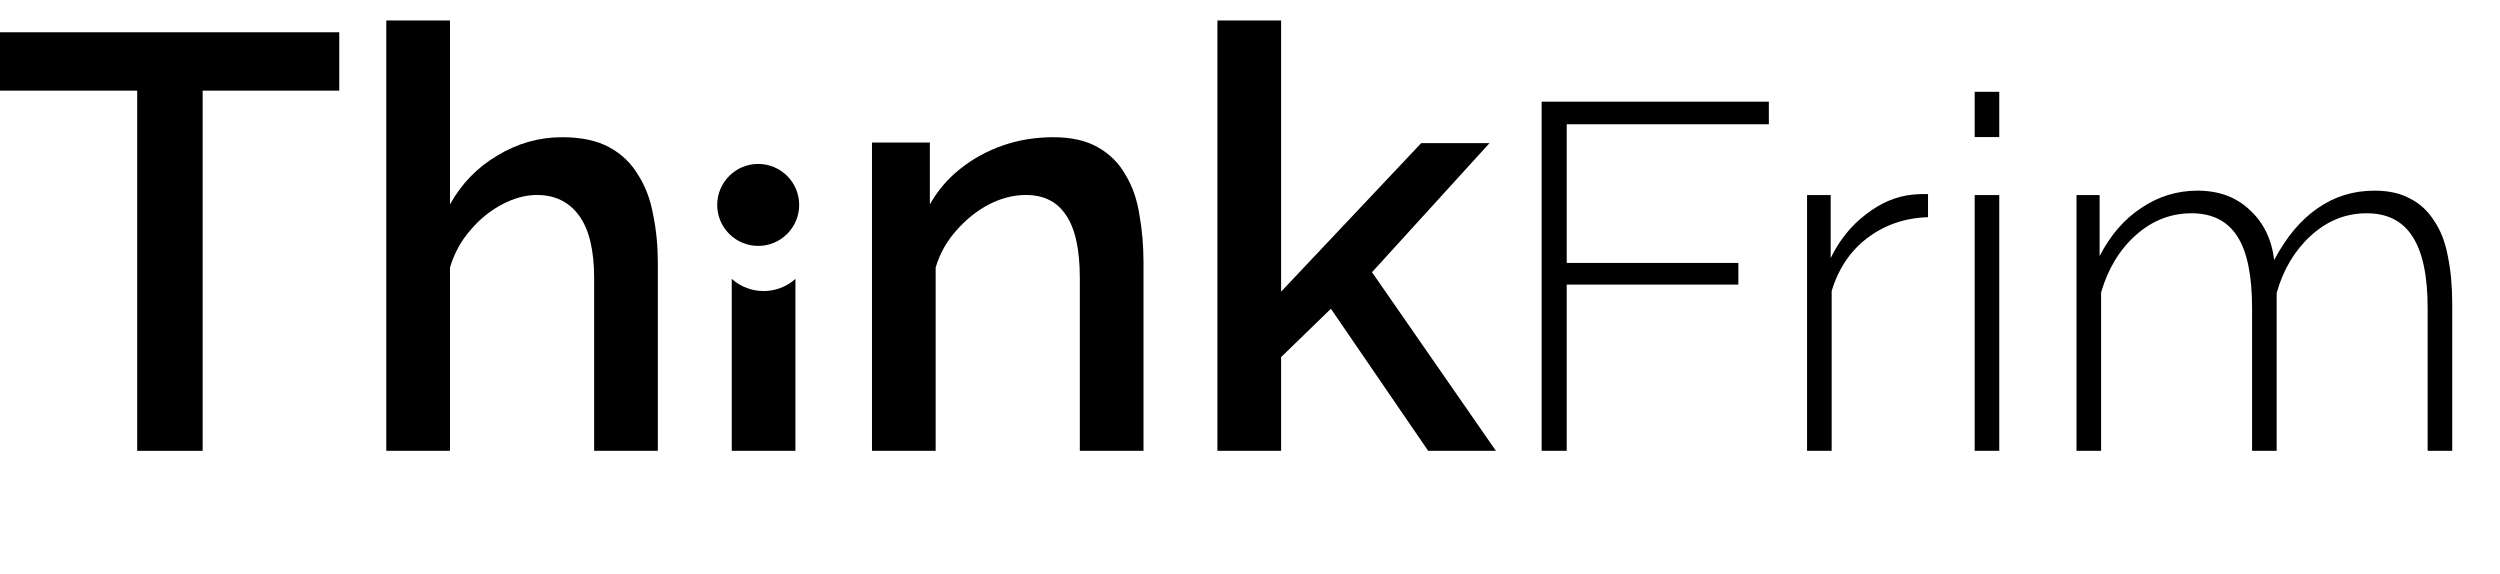 <svg width="122" height="28" viewBox="0 0 122 28" fill="none" xmlns="http://www.w3.org/2000/svg">
<path d="M16.556 4.423H9.889V22H6.696V4.423H0V1.575H16.556V4.423Z" fill="black"/>
<path d="M32.102 22H28.994V13.571C28.994 12.21 28.749 11.193 28.259 10.522C27.77 9.851 27.082 9.515 26.197 9.515C25.651 9.515 25.086 9.668 24.502 9.975C23.918 10.282 23.4 10.704 22.948 11.241C22.496 11.759 22.166 12.363 21.959 13.053V22H18.851V1H21.959V9.975C22.524 8.959 23.296 8.163 24.276 7.588C25.255 6.993 26.31 6.696 27.44 6.696C28.363 6.696 29.126 6.859 29.729 7.185C30.331 7.511 30.802 7.962 31.141 8.537C31.499 9.093 31.744 9.745 31.876 10.493C32.026 11.222 32.102 11.999 32.102 12.823V22Z" fill="black"/>
<path d="M35.709 22V13.61C36.594 14.401 37.932 14.401 38.817 13.61V22H35.709Z" fill="black"/>
<path d="M55.803 22H52.695V13.571C52.695 12.171 52.469 11.145 52.017 10.493C51.584 9.841 50.934 9.515 50.067 9.515C49.465 9.515 48.862 9.668 48.259 9.975C47.675 10.282 47.148 10.704 46.677 11.241C46.206 11.759 45.867 12.363 45.66 13.053V22H42.552V6.955H45.377V9.975C45.754 9.304 46.244 8.729 46.846 8.249C47.468 7.751 48.165 7.367 48.937 7.099C49.709 6.83 50.529 6.696 51.395 6.696C52.281 6.696 53.006 6.859 53.571 7.185C54.155 7.511 54.607 7.962 54.927 8.537C55.266 9.093 55.492 9.745 55.605 10.493C55.737 11.222 55.803 11.999 55.803 12.823V22Z" fill="black"/>
<path d="M69.694 22L64.948 15.067L62.518 17.426V22H59.41V1H62.518V14.233L69.355 6.984H72.689L66.954 13.284L73 22H69.694Z" fill="black"/>
<path d="M75.232 22V4.96H86.32V6.064H76.456V12.832H84.832V13.888H76.456V22H75.232ZM94.088 10.6C92.969 10.632 91.984 10.968 91.136 11.608C90.305 12.232 89.721 13.096 89.385 14.2V22H88.184V9.52H89.337V12.592C89.769 11.712 90.344 11 91.064 10.456C91.784 9.896 92.544 9.576 93.344 9.496C93.504 9.48 93.648 9.472 93.776 9.472C93.904 9.472 94.008 9.472 94.088 9.472V10.6ZM96.364 22V9.52H97.564V22H96.364ZM96.364 6.688V4.48H97.564V6.688H96.364ZM119.669 22H118.469V15.04C118.469 13.456 118.221 12.288 117.725 11.536C117.245 10.784 116.501 10.408 115.493 10.408C114.469 10.408 113.557 10.776 112.757 11.512C111.973 12.232 111.421 13.16 111.101 14.296V22H109.901V15.04C109.901 13.44 109.661 12.272 109.181 11.536C108.701 10.784 107.957 10.408 106.949 10.408C105.925 10.408 105.013 10.768 104.213 11.488C103.429 12.192 102.869 13.12 102.533 14.272V22H101.333V9.52H102.461V12.496C102.989 11.472 103.669 10.688 104.501 10.144C105.333 9.584 106.245 9.304 107.237 9.304C108.277 9.304 109.125 9.616 109.781 10.24C110.453 10.848 110.853 11.664 110.981 12.688C111.573 11.568 112.277 10.728 113.093 10.168C113.909 9.592 114.837 9.304 115.877 9.304C116.565 9.304 117.141 9.432 117.605 9.688C118.085 9.928 118.477 10.288 118.781 10.768C119.101 11.232 119.325 11.808 119.453 12.496C119.597 13.184 119.669 13.96 119.669 14.824V22Z" fill="black"/>
<circle cx="37" cy="10" r="2" fill="black"/>
</svg>
